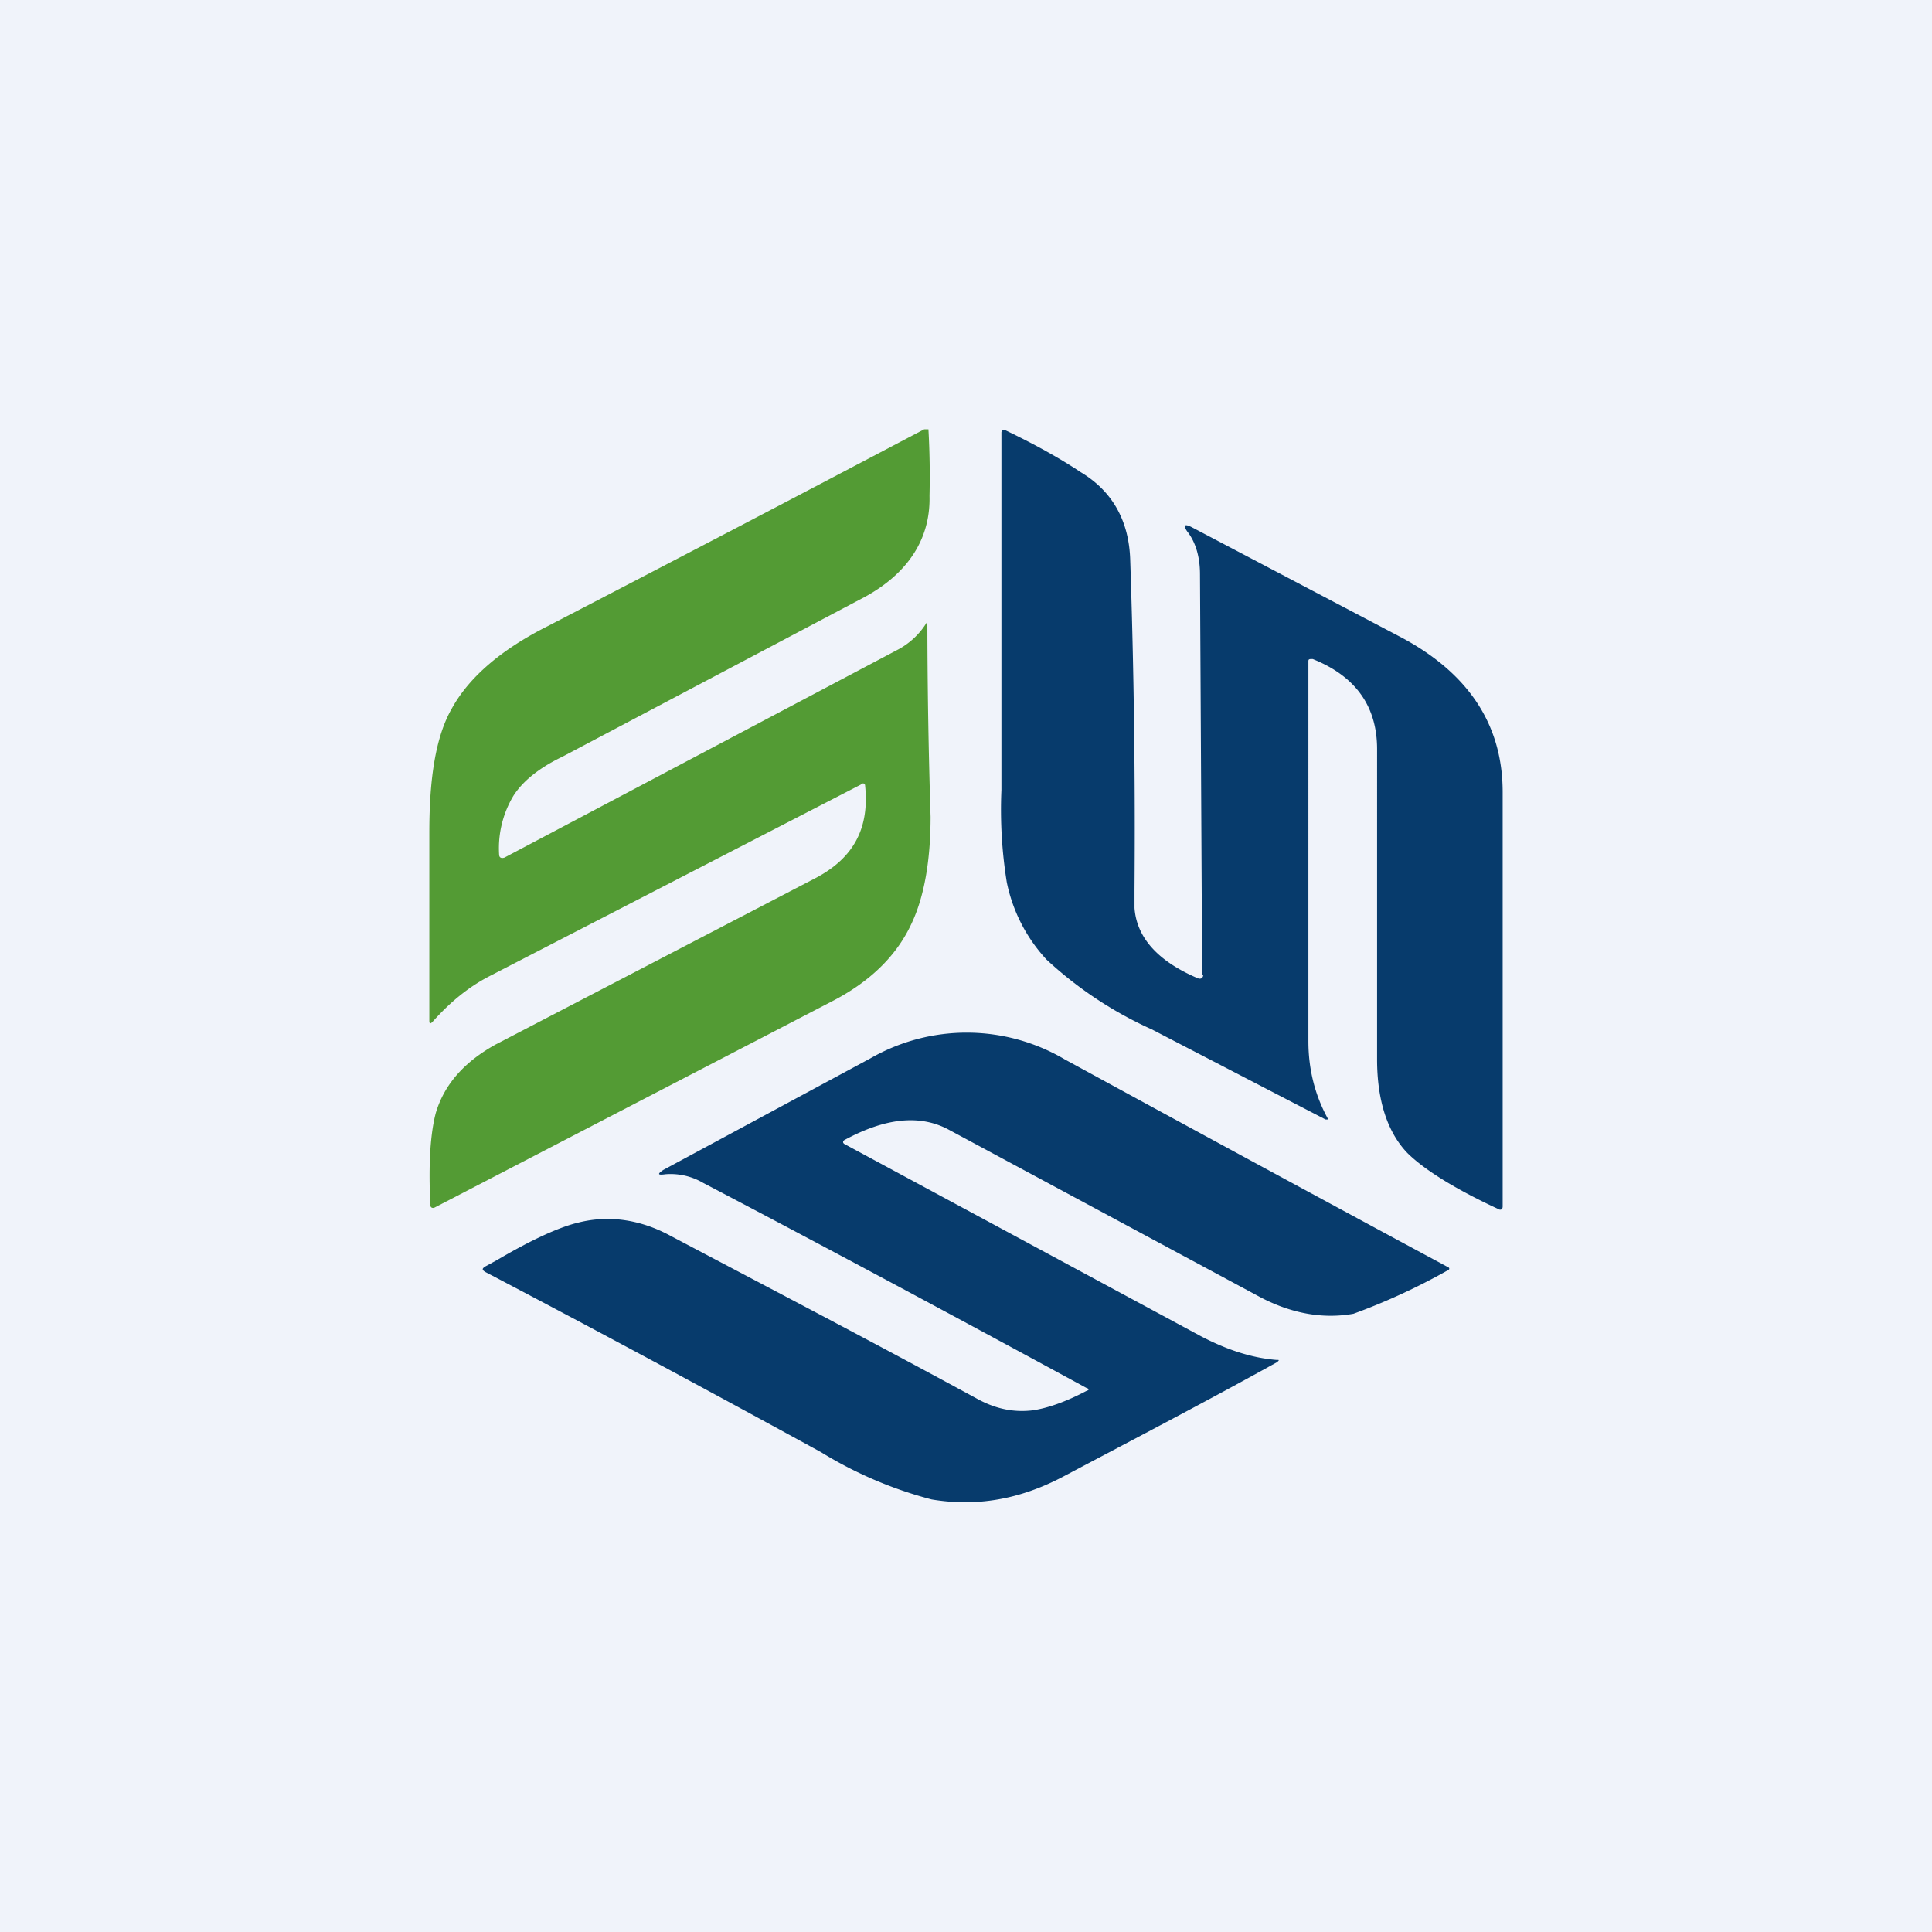 <!-- by TradingView --><svg width="18" height="18" viewBox="0 0 18 18" xmlns="http://www.w3.org/2000/svg"><path fill="#F0F3FA" d="M0 0h18v18H0z"/><path d="M8.65 4a7.8 7.8 0 0 1 .01.62c.01.4-.2.72-.6.94L5.24 7.05c-.23.11-.38.24-.46.37a.95.95 0 0 0-.13.54c0 .03.02.04.05.03l3.67-1.94a.7.7 0 0 0 .27-.26 59.82 59.82 0 0 0 .03 1.82c0 .41-.06.75-.18 1-.14.3-.39.54-.74.72l-3.7 1.92c-.02.01-.04 0-.04-.02-.02-.38 0-.67.05-.86.08-.27.27-.48.56-.64L7.6 8.18c.36-.19.5-.47.46-.86 0-.02-.02-.03-.04-.01L4.55 9.1c-.19.1-.36.24-.52.42-.02.02-.03.02-.03-.01V7.75c0-.5.06-.89.21-1.15.16-.29.46-.55.9-.77A604.94 604.94 0 0 0 8.61 4h.04Z" fill="#539B34"/><path d="m11.2 9.08-.02-3.73c0-.16-.04-.3-.12-.4-.04-.06-.02-.07.04-.04l1.92 1.01c.66.34.98.83.98 1.46v3.86c0 .03-.02.04-.05.02-.43-.2-.7-.38-.84-.52-.19-.2-.28-.5-.28-.87V6.98c0-.4-.2-.68-.6-.84-.03 0-.04 0-.04.02V9.7c0 .26.06.5.18.72v.01h-.02l-1.62-.84a3.63 3.63 0 0 1-.98-.65 1.5 1.5 0 0 1-.37-.72 4.26 4.26 0 0 1-.05-.86V4.03c0-.02.02-.03.04-.02.25.12.49.25.7.39.3.18.45.46.46.82a73.91 73.91 0 0 1 .04 3.07v.17c.02.27.21.49.58.65.04.02.06 0 .06-.03ZM7.87 10.62c-.02.01-.02.03 0 .04l3.32 1.79c.23.12.46.2.7.22.03 0 .03 0 .01.02-.63.35-1.3.7-2 1.07-.4.21-.8.28-1.22.21a3.8 3.8 0 0 1-1.03-.44c-1.06-.58-2.1-1.14-3.13-1.68-.03-.02-.03-.03 0-.05l.11-.06c.34-.2.59-.31.76-.35.28-.07.57-.03.85.12.87.46 1.83.96 2.86 1.52.18.1.35.13.52.11.14-.02.31-.08.5-.18.03-.01.03-.02 0-.03-1.16-.63-2.35-1.27-3.57-1.91a.6.6 0 0 0-.35-.08c-.07.01-.08 0-.02-.04l1.93-1.04a1.8 1.8 0 0 1 1.81.01 713 713 0 0 0 3.56 1.93c.03.01.03.03 0 .04a5.91 5.91 0 0 1-.87.4c-.28.05-.57 0-.86-.15l-2.92-1.57c-.27-.14-.59-.1-.96.1Z" fill="#073B6C"/></svg>